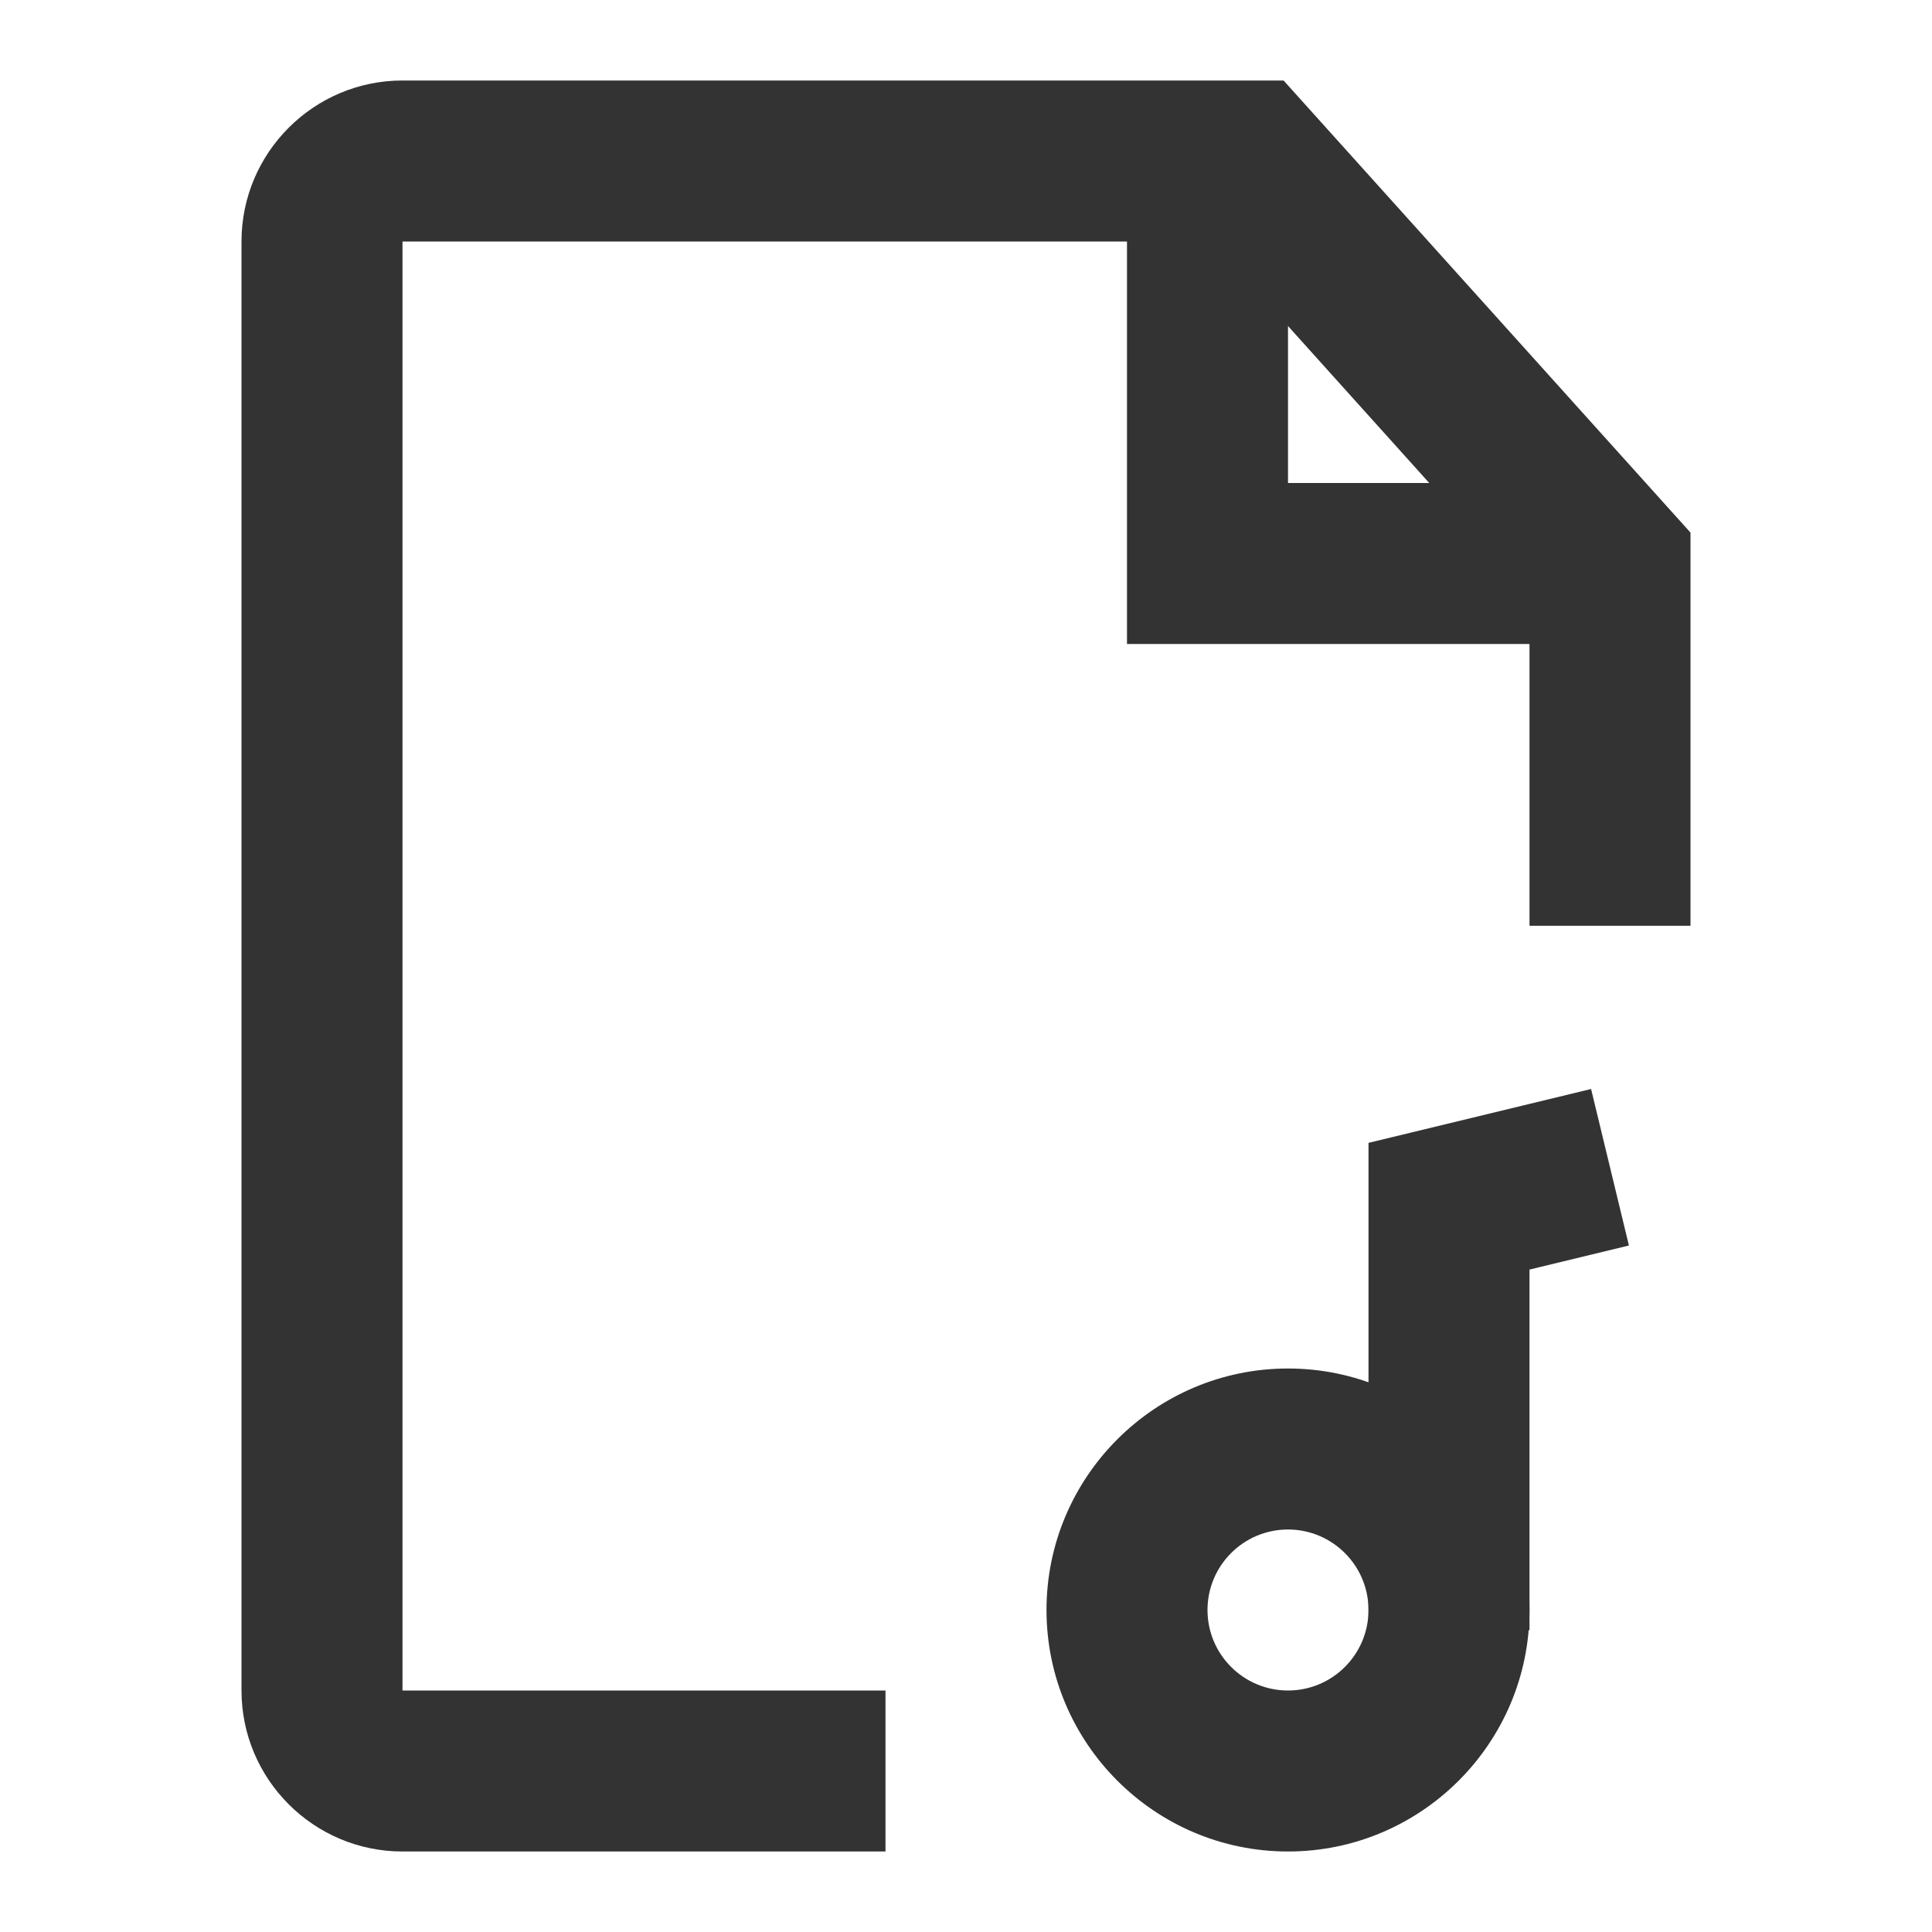 <?xml version="1.0" encoding="iso-8859-1"?>
<svg version="1.1" id="&#x56FE;&#x5C42;_1" xmlns="http://www.w3.org/2000/svg" xmlns:xlink="http://www.w3.org/1999/xlink" x="0px"
	 y="0px" viewBox="0 0 24 24" style="enable-background:new 0 0 24 24;" xml:space="preserve">
<path style="fill:#333333;" d="M11,23H5c-1.103,0-2-0.897-2-2V3c0-1.103,0.897-2,2-2h10.945L21,6.616V11.5h-2V7.384L15.055,3H5v18h6
	V23z"/>
<polygon style="fill:#333333;" points="19,20.25 17,20.25 17,14.197 19.765,13.528 20.235,15.472 19,15.771 "/>
<path style="fill:#333333;" d="M16,23c-1.654,0-3-1.346-3-3s1.346-3,3-3s3,1.346,3,3S17.654,23,16,23z M16,19c-0.552,0-1,0.448-1,1
	s0.448,1,1,1s1-0.448,1-1S16.552,19,16,19z"/>
<polygon style="fill:#333333;" points="20,8 14,8 14,2 16,2 16,6 20,6 "/>
</svg>






